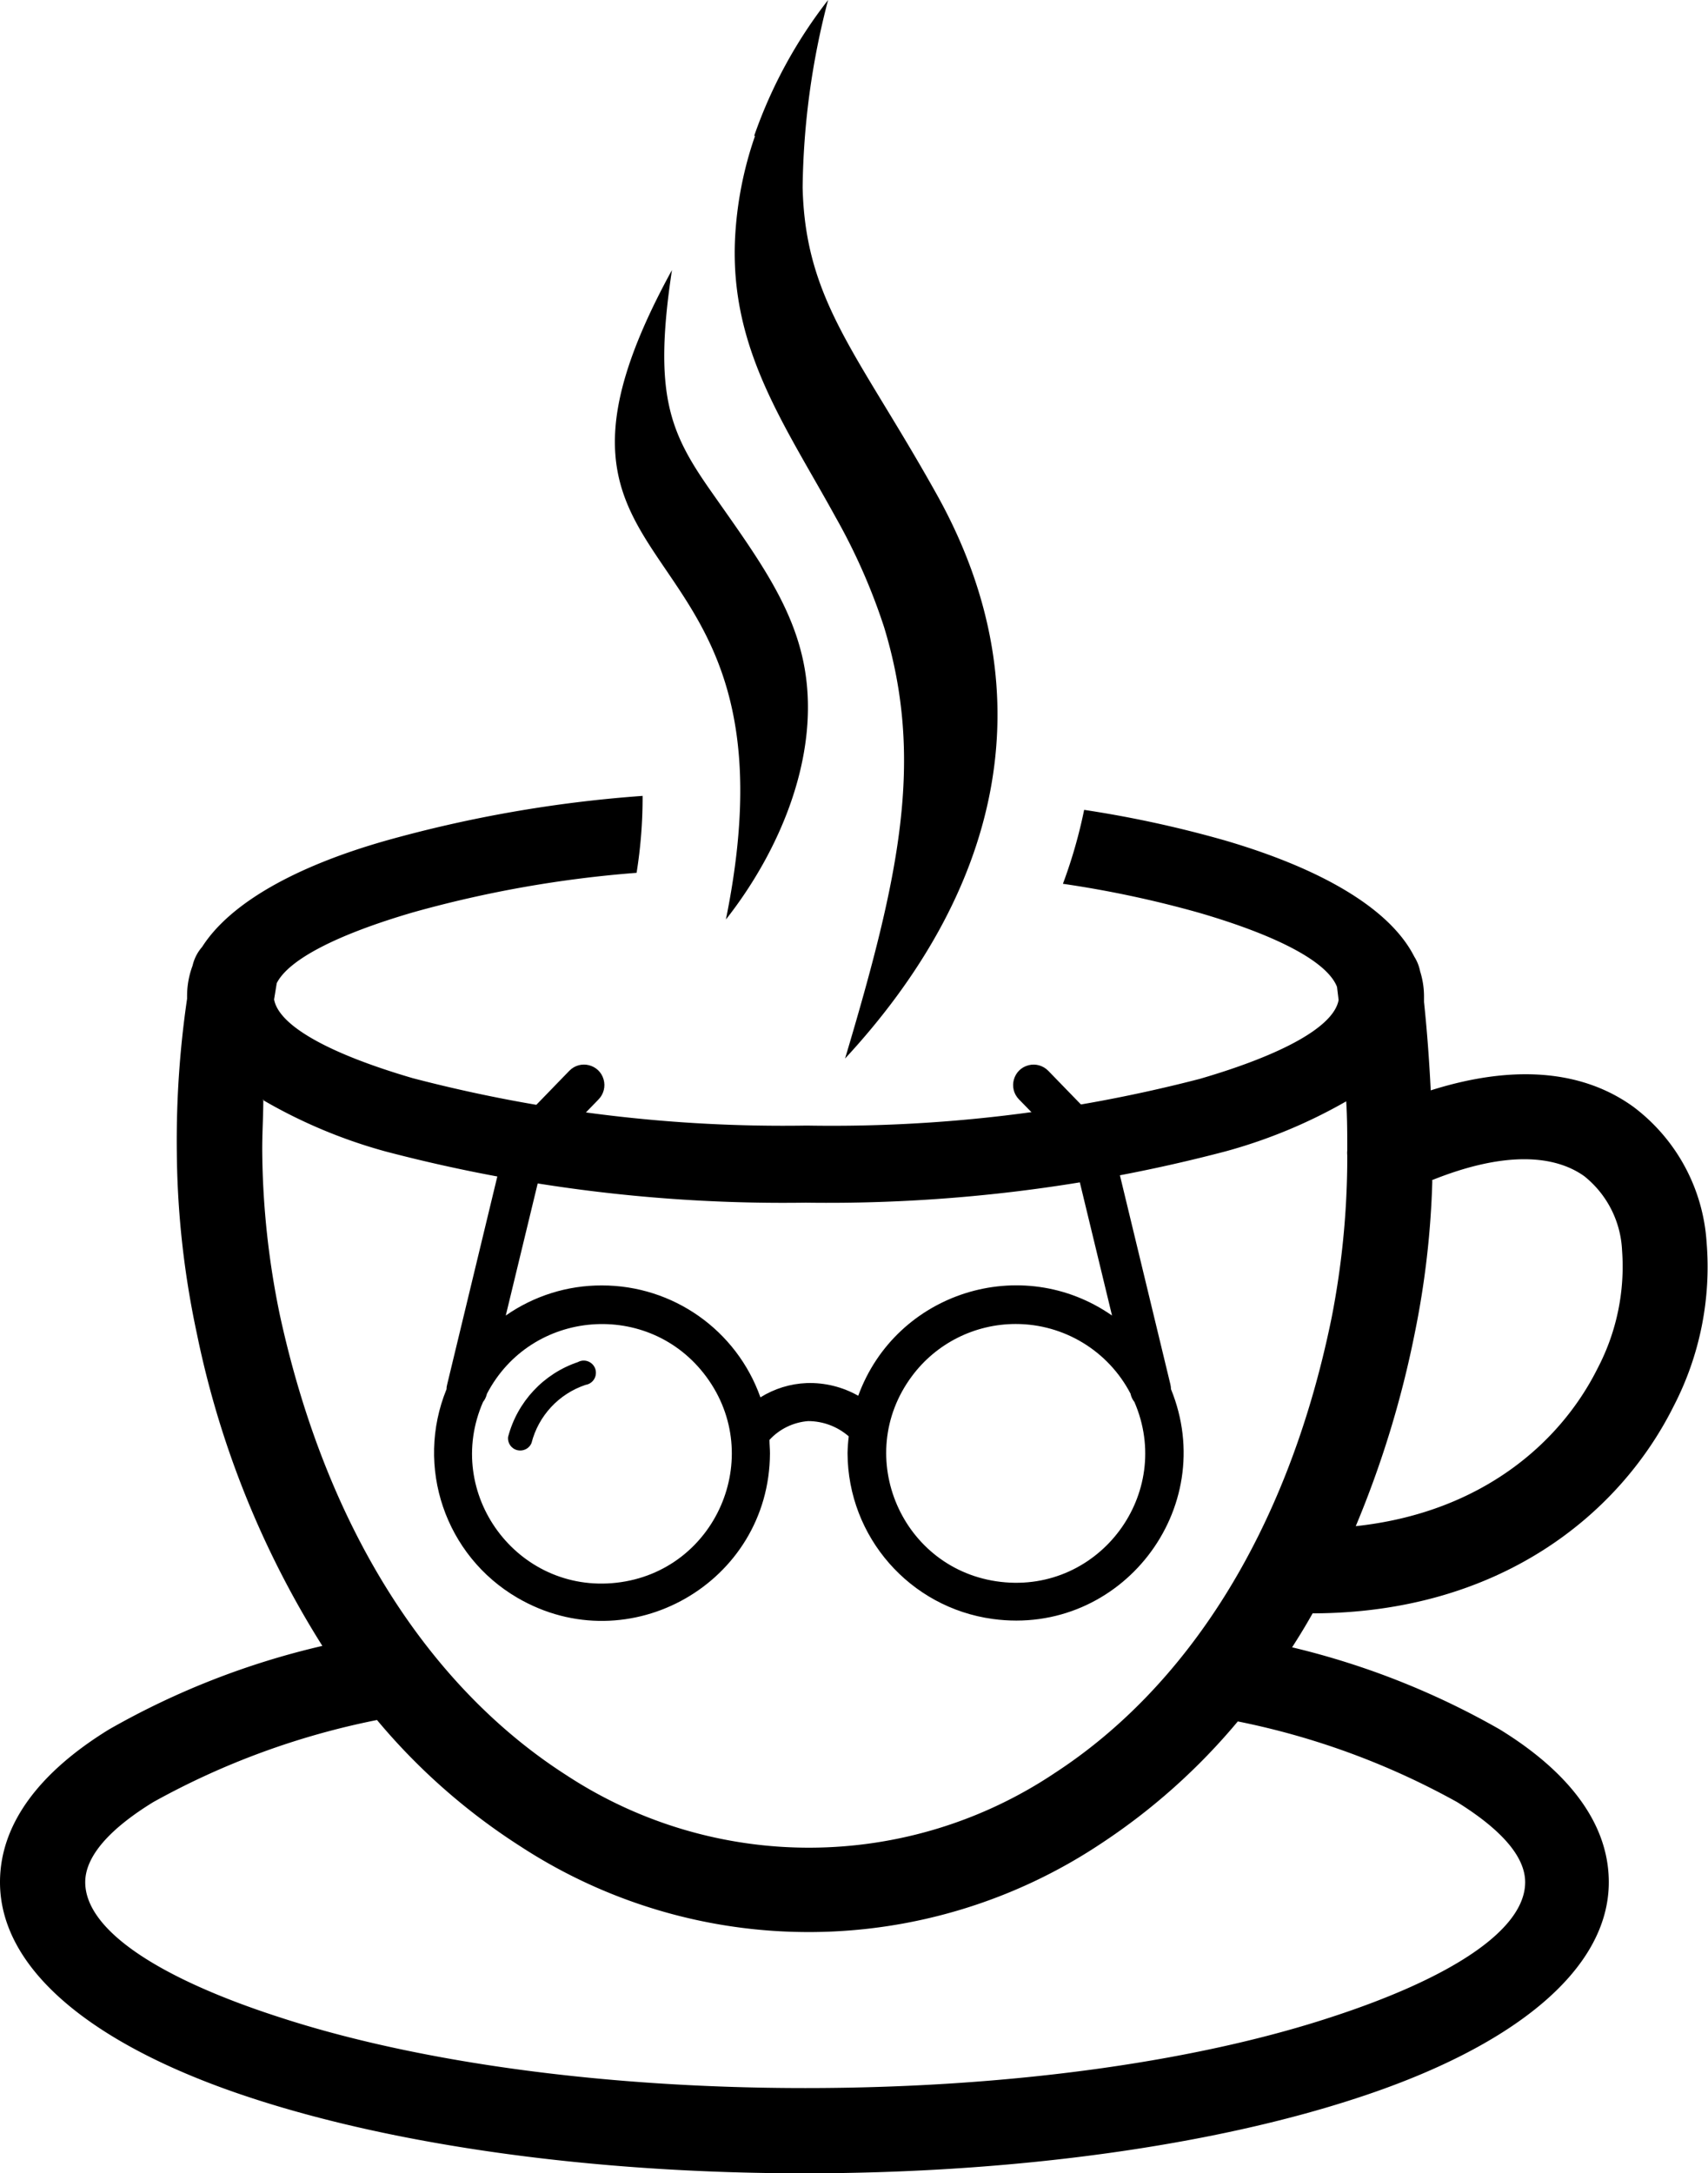 <?xml version="1.0" encoding="utf-8"?>
<svg id="Layer_1" data-name="Layer 1" xmlns="http://www.w3.org/2000/svg" viewBox="0 0 96.59 122.88">
  <defs>
    <style>.cls-1{fill-rule:evenodd;}</style>
  </defs>
  <title>coffee</title>
  <path class="cls-1" d="M42.65,7.68A26.83,26.83,0,0,1,46.83,0a43.57,43.57,0,0,0-1.44,10.6C45.54,17.07,48.57,20.05,53,28c6.4,11.52,3.3,22.66-5.21,31.85C50.85,49.59,52.29,43,50,35.47a34,34,0,0,0-2.74-6.22c-2.86-5.21-6-9.51-5.69-15.8a20.81,20.81,0,0,1,1.13-5.77ZM10.89,54.6a2.43,2.43,0,0,1,.54-1.06c1.57-2.46,5.24-4.54,10.36-6A73.09,73.09,0,0,1,36.34,45,26.9,26.9,0,0,1,36,49.35a65.37,65.37,0,0,0-12.66,2.24c-4.17,1.22-7,2.63-7.69,4l-.15.92c.28,1.52,3.22,3.1,7.84,4.45a82.84,82.84,0,0,0,22.28,2.68A82.89,82.89,0,0,0,67.85,61c4.63-1.35,7.58-2.94,7.85-4.46l-.09-.74c-.56-1.44-3.42-2.91-7.76-4.18a60.51,60.51,0,0,0-7.74-1.65,28,28,0,0,0,1.2-4.18,63.87,63.87,0,0,1,8,1.74c5.48,1.61,9.31,3.87,10.67,6.56a2.41,2.41,0,0,1,.33.83,4.7,4.7,0,0,1,.22,1.39c0,.12,0,.23,0,.34.18,1.71.3,3.39.38,5,5-1.58,8.79-1,11.46.93a10.42,10.42,0,0,1,4.14,7.65,17.1,17.1,0,0,1-1.86,9.27c-3.09,6.2-9.92,11.7-20.42,11.72-.37.66-.76,1.3-1.16,1.92a44.38,44.38,0,0,1,11.74,4.64c3.94,2.42,6.17,5.35,6.17,8.64,0,5-5.46,9.35-14.29,12.22-8,2.62-19.06,4.24-31.2,4.24s-23.19-1.62-31.21-4.24C5.46,115.77,0,111.46,0,106.42c0-3.29,2.23-6.22,6.17-8.64a44.62,44.62,0,0,1,12.06-4.72,53,53,0,0,1-7.1-17.67A50.69,50.69,0,0,1,10,65.22a55.22,55.22,0,0,1,.58-8.75v-.19a4.89,4.89,0,0,1,.31-1.68Zm4,7.55c0,1-.07,2-.06,3a47.1,47.1,0,0,0,1,9.22c2.76,12.66,8.86,21.3,16.2,26a25,25,0,0,0,27.63-.13c7.2-4.69,13.11-13.28,15.65-25.76a47.39,47.39,0,0,0,.88-8.81v-.35a1.22,1.22,0,0,1,0-.27c0-.91,0-1.84-.06-2.78a29.17,29.17,0,0,1-6.79,2.82A88.4,88.4,0,0,1,45.57,68a88.53,88.53,0,0,1-23.78-2.9,28.94,28.94,0,0,1-6.93-2.91ZM81,66.74A49.81,49.81,0,0,1,80,75.41a57.12,57.12,0,0,1-3.33,10.88c7-.75,11.53-4.62,13.68-8.93a12.39,12.39,0,0,0,1.38-6.66,5.7,5.7,0,0,0-2.14-4.2c-1.73-1.23-4.58-1.4-8.64.24ZM70,97.33a35.47,35.47,0,0,1-7.74,6.91,29.83,29.83,0,0,1-32.82.16,35.43,35.43,0,0,1-8.12-7.15,43.56,43.56,0,0,0-12.65,4.64c-2.46,1.51-3.85,3.06-3.85,4.53,0,2.71,4.18,5.44,11,7.64,7.56,2.47,18.07,4,29.72,4s22.15-1.52,29.71-4c6.77-2.2,11-4.93,11-7.64,0-1.47-1.39-3-3.85-4.53A42.93,42.93,0,0,0,70,97.33Zm-32-82.06c-1.06,7-.13,9.16,2.17,12.45,2.55,3.64,4.7,6.48,5.33,10.05.88,5-1.41,10.36-4.45,14.22,4.76-23.42-13.36-17.91-3.05-36.72Z"/>
  <path class="cls-1" d="M 34.029 72.679 C 38.061 72.672 41.656 75.207 43.003 79.007 C 43.791 78.515 44.693 78.236 45.622 78.2 C 46.64 78.166 47.649 78.415 48.534 78.917 C 50.674 73.065 57.773 70.821 62.887 74.381 L 60.998 66.568 C 60.931 66.277 60.888 66.079 60.853 65.915 C 60.753 65.444 60.734 65.344 60.202 64.801 L 57.622 62.158 C 57.001 61.518 57.303 60.448 58.166 60.229 C 58.567 60.126 58.991 60.246 59.281 60.544 L 61.844 63.185 C 62.842 64.221 62.878 64.427 63.1 65.432 C 63.135 65.607 63.18 65.814 63.227 66.014 L 66.188 78.276 C 66.209 78.362 66.219 78.451 66.22 78.541 C 68.981 85.308 63.38 92.529 56.138 91.537 C 51.45 90.895 47.95 86.899 47.93 82.168 C 47.936 81.849 47.959 81.529 47.998 81.213 C 47.361 80.657 46.546 80.351 45.701 80.35 C 44.864 80.415 44.083 80.794 43.514 81.412 C 43.514 81.664 43.542 81.92 43.542 82.175 C 43.511 89.486 35.58 94.021 29.263 90.342 C 25.173 87.958 23.465 82.929 25.251 78.548 C 25.251 78.458 25.263 78.368 25.287 78.283 L 28.244 66.023 C 28.293 65.822 28.336 65.616 28.372 65.442 C 28.586 64.435 28.63 64.218 29.627 63.192 L 32.195 60.544 C 32.817 59.904 33.896 60.178 34.136 61.035 C 34.248 61.435 34.141 61.861 33.852 62.158 L 31.283 64.804 C 30.746 65.349 30.746 65.444 30.635 65.912 C 30.601 66.077 30.559 66.275 30.491 66.568 L 28.602 74.381 C 30.193 73.27 32.089 72.673 34.029 72.679 Z M 57.442 74.859 C 60.175 74.859 62.68 76.382 63.939 78.81 L 63.939 78.832 C 63.977 78.99 64.05 79.14 64.153 79.269 C 66.388 84.439 62.192 90.087 56.598 89.441 C 51.003 88.794 48.209 82.335 51.567 77.814 C 52.946 75.953 55.125 74.859 57.442 74.859 Z M 27.529 78.832 C 27.491 78.991 27.42 79.14 27.316 79.269 C 25.059 84.446 29.255 90.125 34.866 89.488 C 40.478 88.854 43.297 82.384 39.941 77.84 C 36.719 73.477 30.038 74 27.533 78.813 L 27.533 78.832 L 27.529 78.832 Z M 30.057 81.592 C 29.849 82.081 29.19 82.163 28.868 81.739 C 28.763 81.598 28.714 81.421 28.733 81.247 C 29.252 79.261 30.734 77.671 32.678 77.015 C 33.143 76.758 33.712 77.101 33.7 77.633 C 33.696 77.97 33.445 78.254 33.11 78.303 C 31.601 78.81 30.449 80.048 30.057 81.592 Z" style=""/>
  <path d="M 59.542 97.724 L 30.989 97.724 L 45.266 90.308 Z M 35.083 96.724 L 55.448 96.724 L 45.266 91.434 Z" style="fill: none;"/>
</svg>